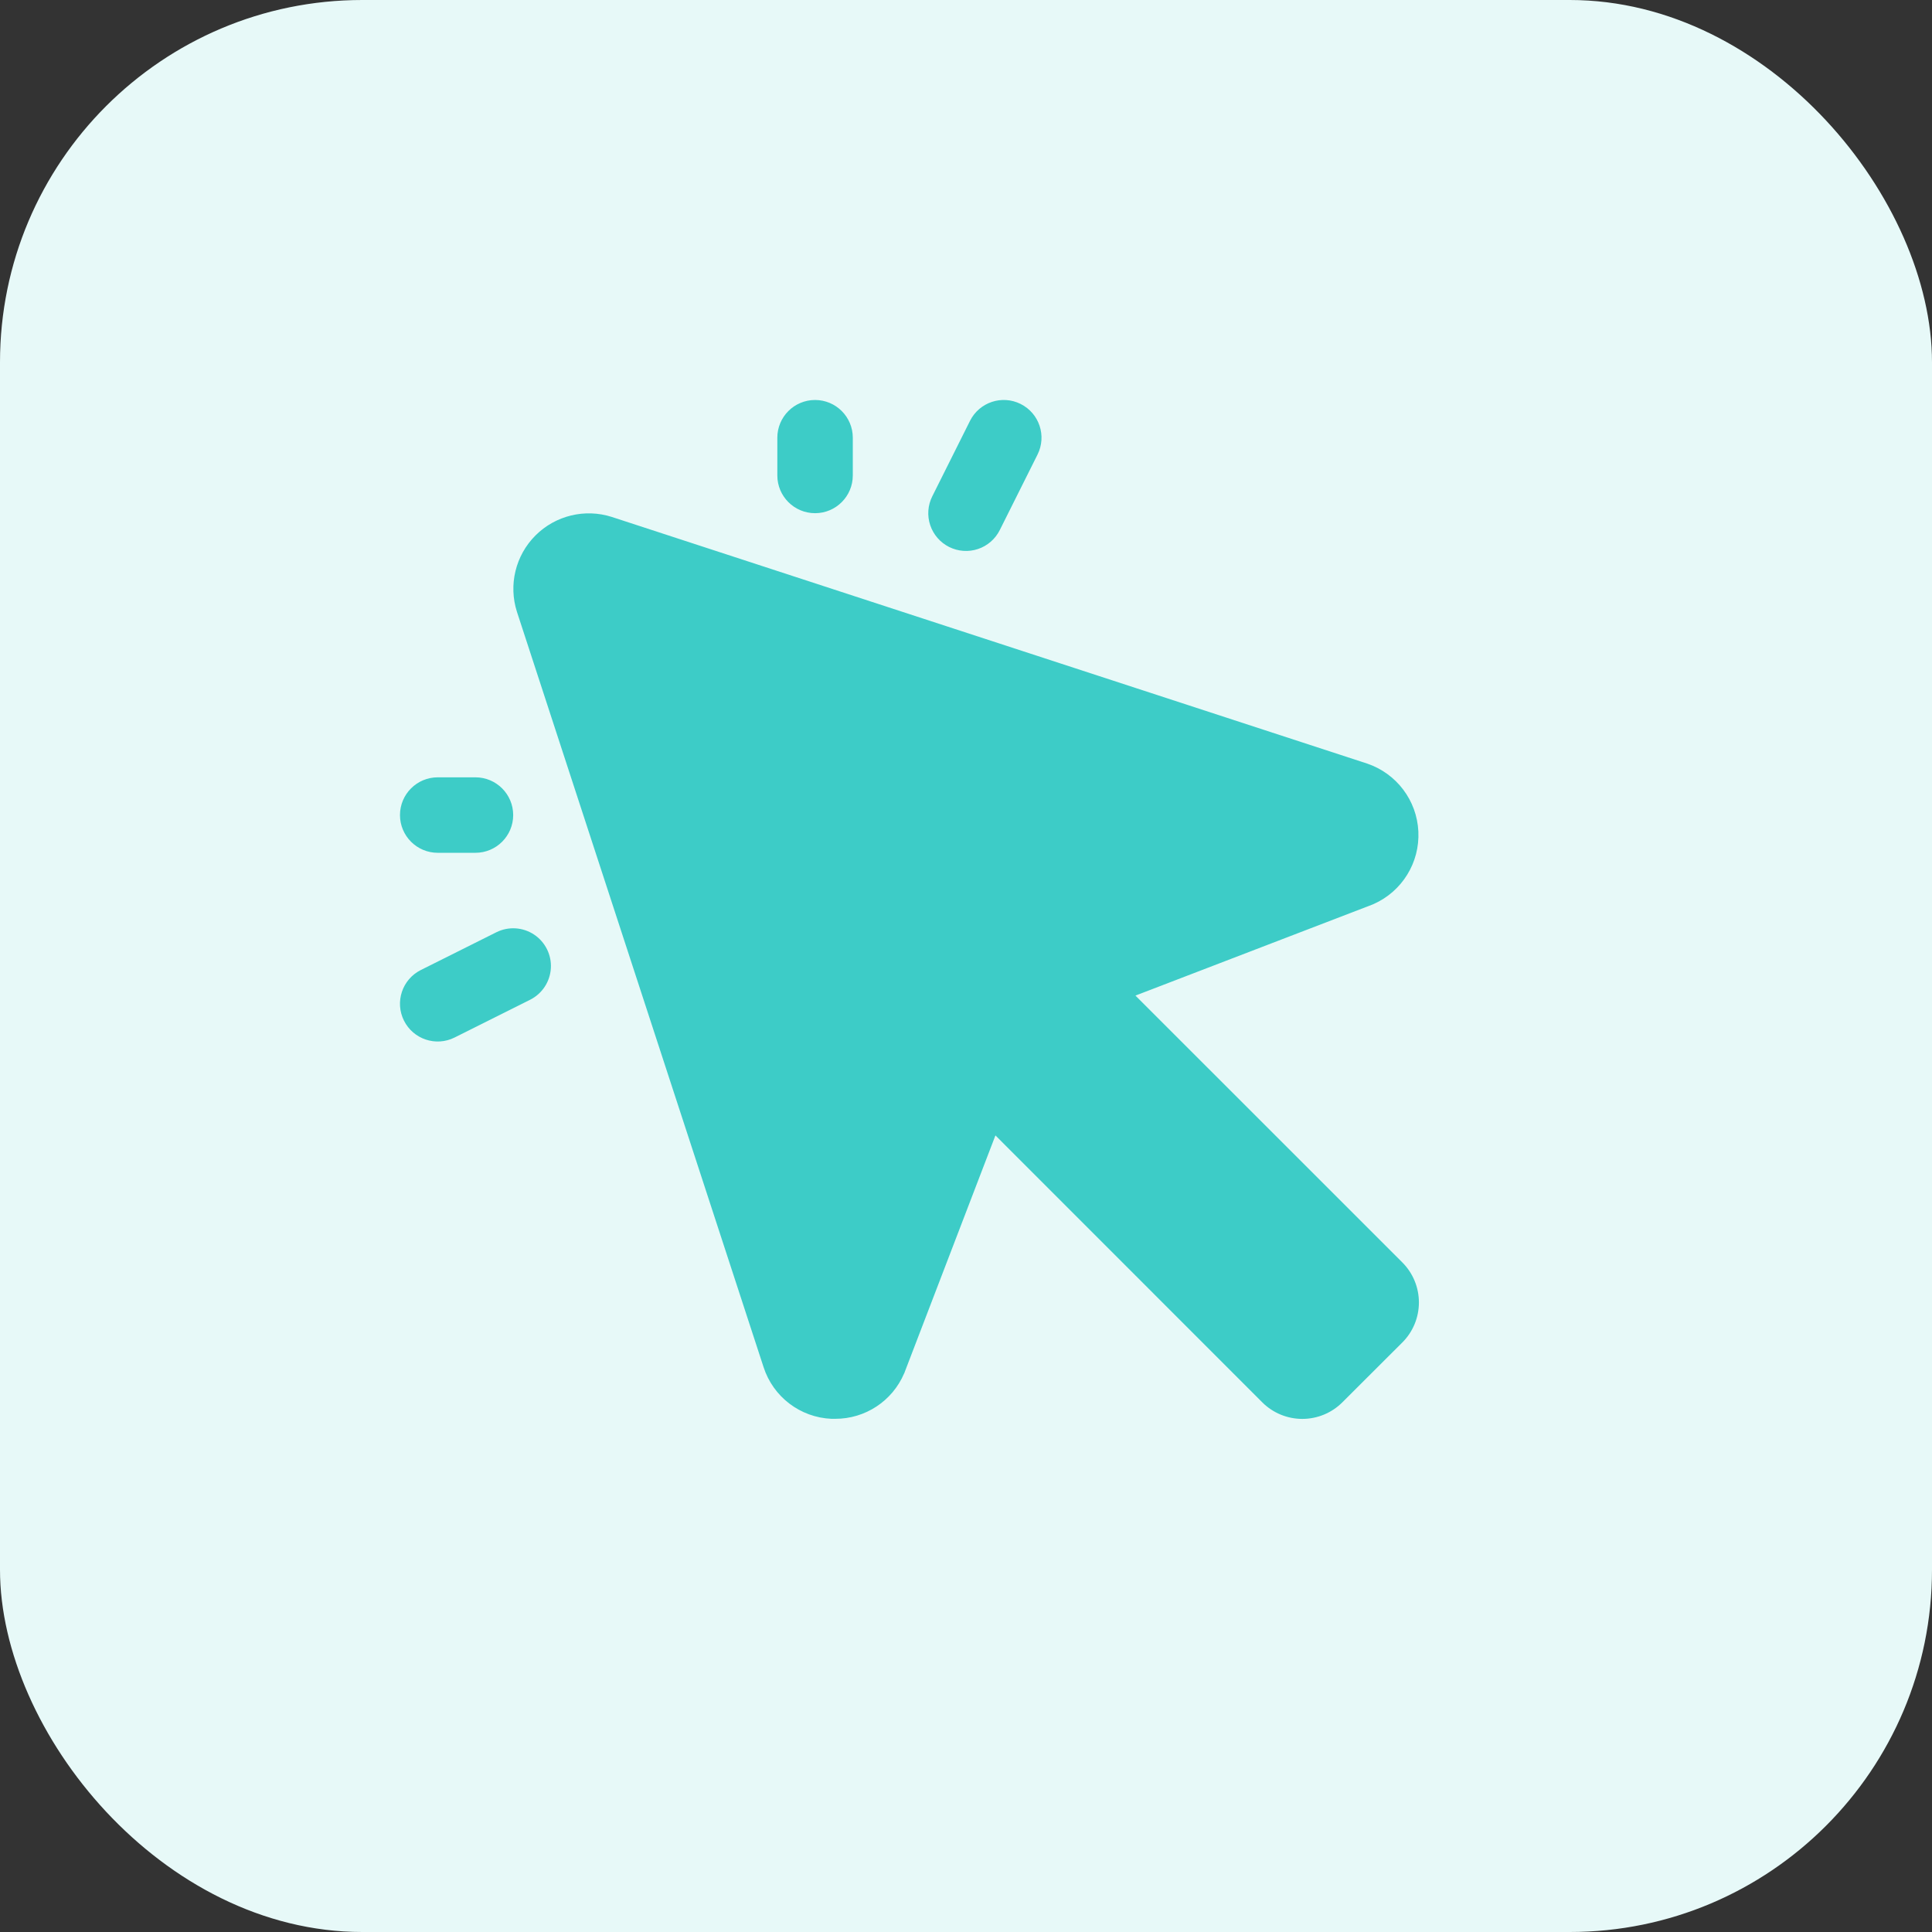 <svg width="64" xmlns="http://www.w3.org/2000/svg" height="64" fill="none"><rect width="100%" height="100%" fill="#333333" stroke="none"/><g class="fills"><rect rx="0" ry="0" width="64" height="64" transform="matrix(1, 0, 0, 1, 0, 0)" class="frame-background"/></g><g class="frame-children"><rect rx="12" ry="12" transform="matrix(1, 0, 0, 1, 0, 0)" width="64" height="64" style="fill: rgb(231, 249, 248); fill-opacity: 1;" class="fills"/><g class="fills"><rect rx="0" ry="0" x="12" y="12" width="40" height="40" transform="matrix(1, 0, 0, 1, 0, 0)" class="frame-background"/></g><g style="fill: rgb(0, 0, 0);" class="frame-children"><path d="M46.452,41.817C46.805,42.169,47.003,42.647,47.003,43.145C47.003,43.644,46.805,44.122,46.452,44.473L44.469,46.452C44.117,46.805,43.639,47.003,43.141,47.003C42.642,47.003,42.164,46.805,41.812,46.452L32.975,37.612L29.969,45.452C29.969,45.467,29.956,45.484,29.948,45.502C29.557,46.413,28.659,47.003,27.667,47.000L27.544,47.000C26.507,46.956,25.608,46.270,25.292,45.281L17.125,20.269C16.839,19.377,17.076,18.400,17.738,17.738C18.400,17.076,19.377,16.839,20.269,17.125L45.281,25.292C46.260,25.620,46.937,26.514,46.985,27.545C47.034,28.575,46.445,29.530,45.502,29.948L45.452,29.969L37.613,32.980ZM27.000,17.000C27.690,17.000,28.250,16.440,28.250,15.750L28.250,14.500C28.250,13.810,27.690,13.250,27.000,13.250C26.310,13.250,25.750,13.810,25.750,14.500L25.750,15.750C25.750,16.440,26.310,17.000,27.000,17.000ZZM14.500,28.250L15.750,28.250C16.440,28.250,17.000,27.690,17.000,27.000C17.000,26.310,16.440,25.750,15.750,25.750L14.500,25.750C13.810,25.750,13.250,26.310,13.250,27.000C13.250,27.690,13.810,28.250,14.500,28.250ZZM31.441,18.119C31.737,18.267,32.081,18.292,32.396,18.187C32.710,18.082,32.971,17.856,33.119,17.559L34.369,15.059C34.678,14.442,34.428,13.691,33.810,13.382C33.193,13.073,32.442,13.323,32.133,13.941L30.883,16.441C30.734,16.737,30.709,17.081,30.814,17.395C30.919,17.710,31.144,17.970,31.441,18.119ZZM16.441,30.883L13.941,32.133C13.323,32.442,13.073,33.193,13.382,33.810C13.691,34.428,14.442,34.678,15.059,34.369L17.559,33.119C17.959,32.919,18.221,32.521,18.248,32.075C18.275,31.630,18.061,31.203,17.689,30.957C17.316,30.711,16.840,30.683,16.441,30.883ZZ" style="fill: rgb(61, 204, 199); fill-opacity: 1;" class="fills"/></g></g></svg>